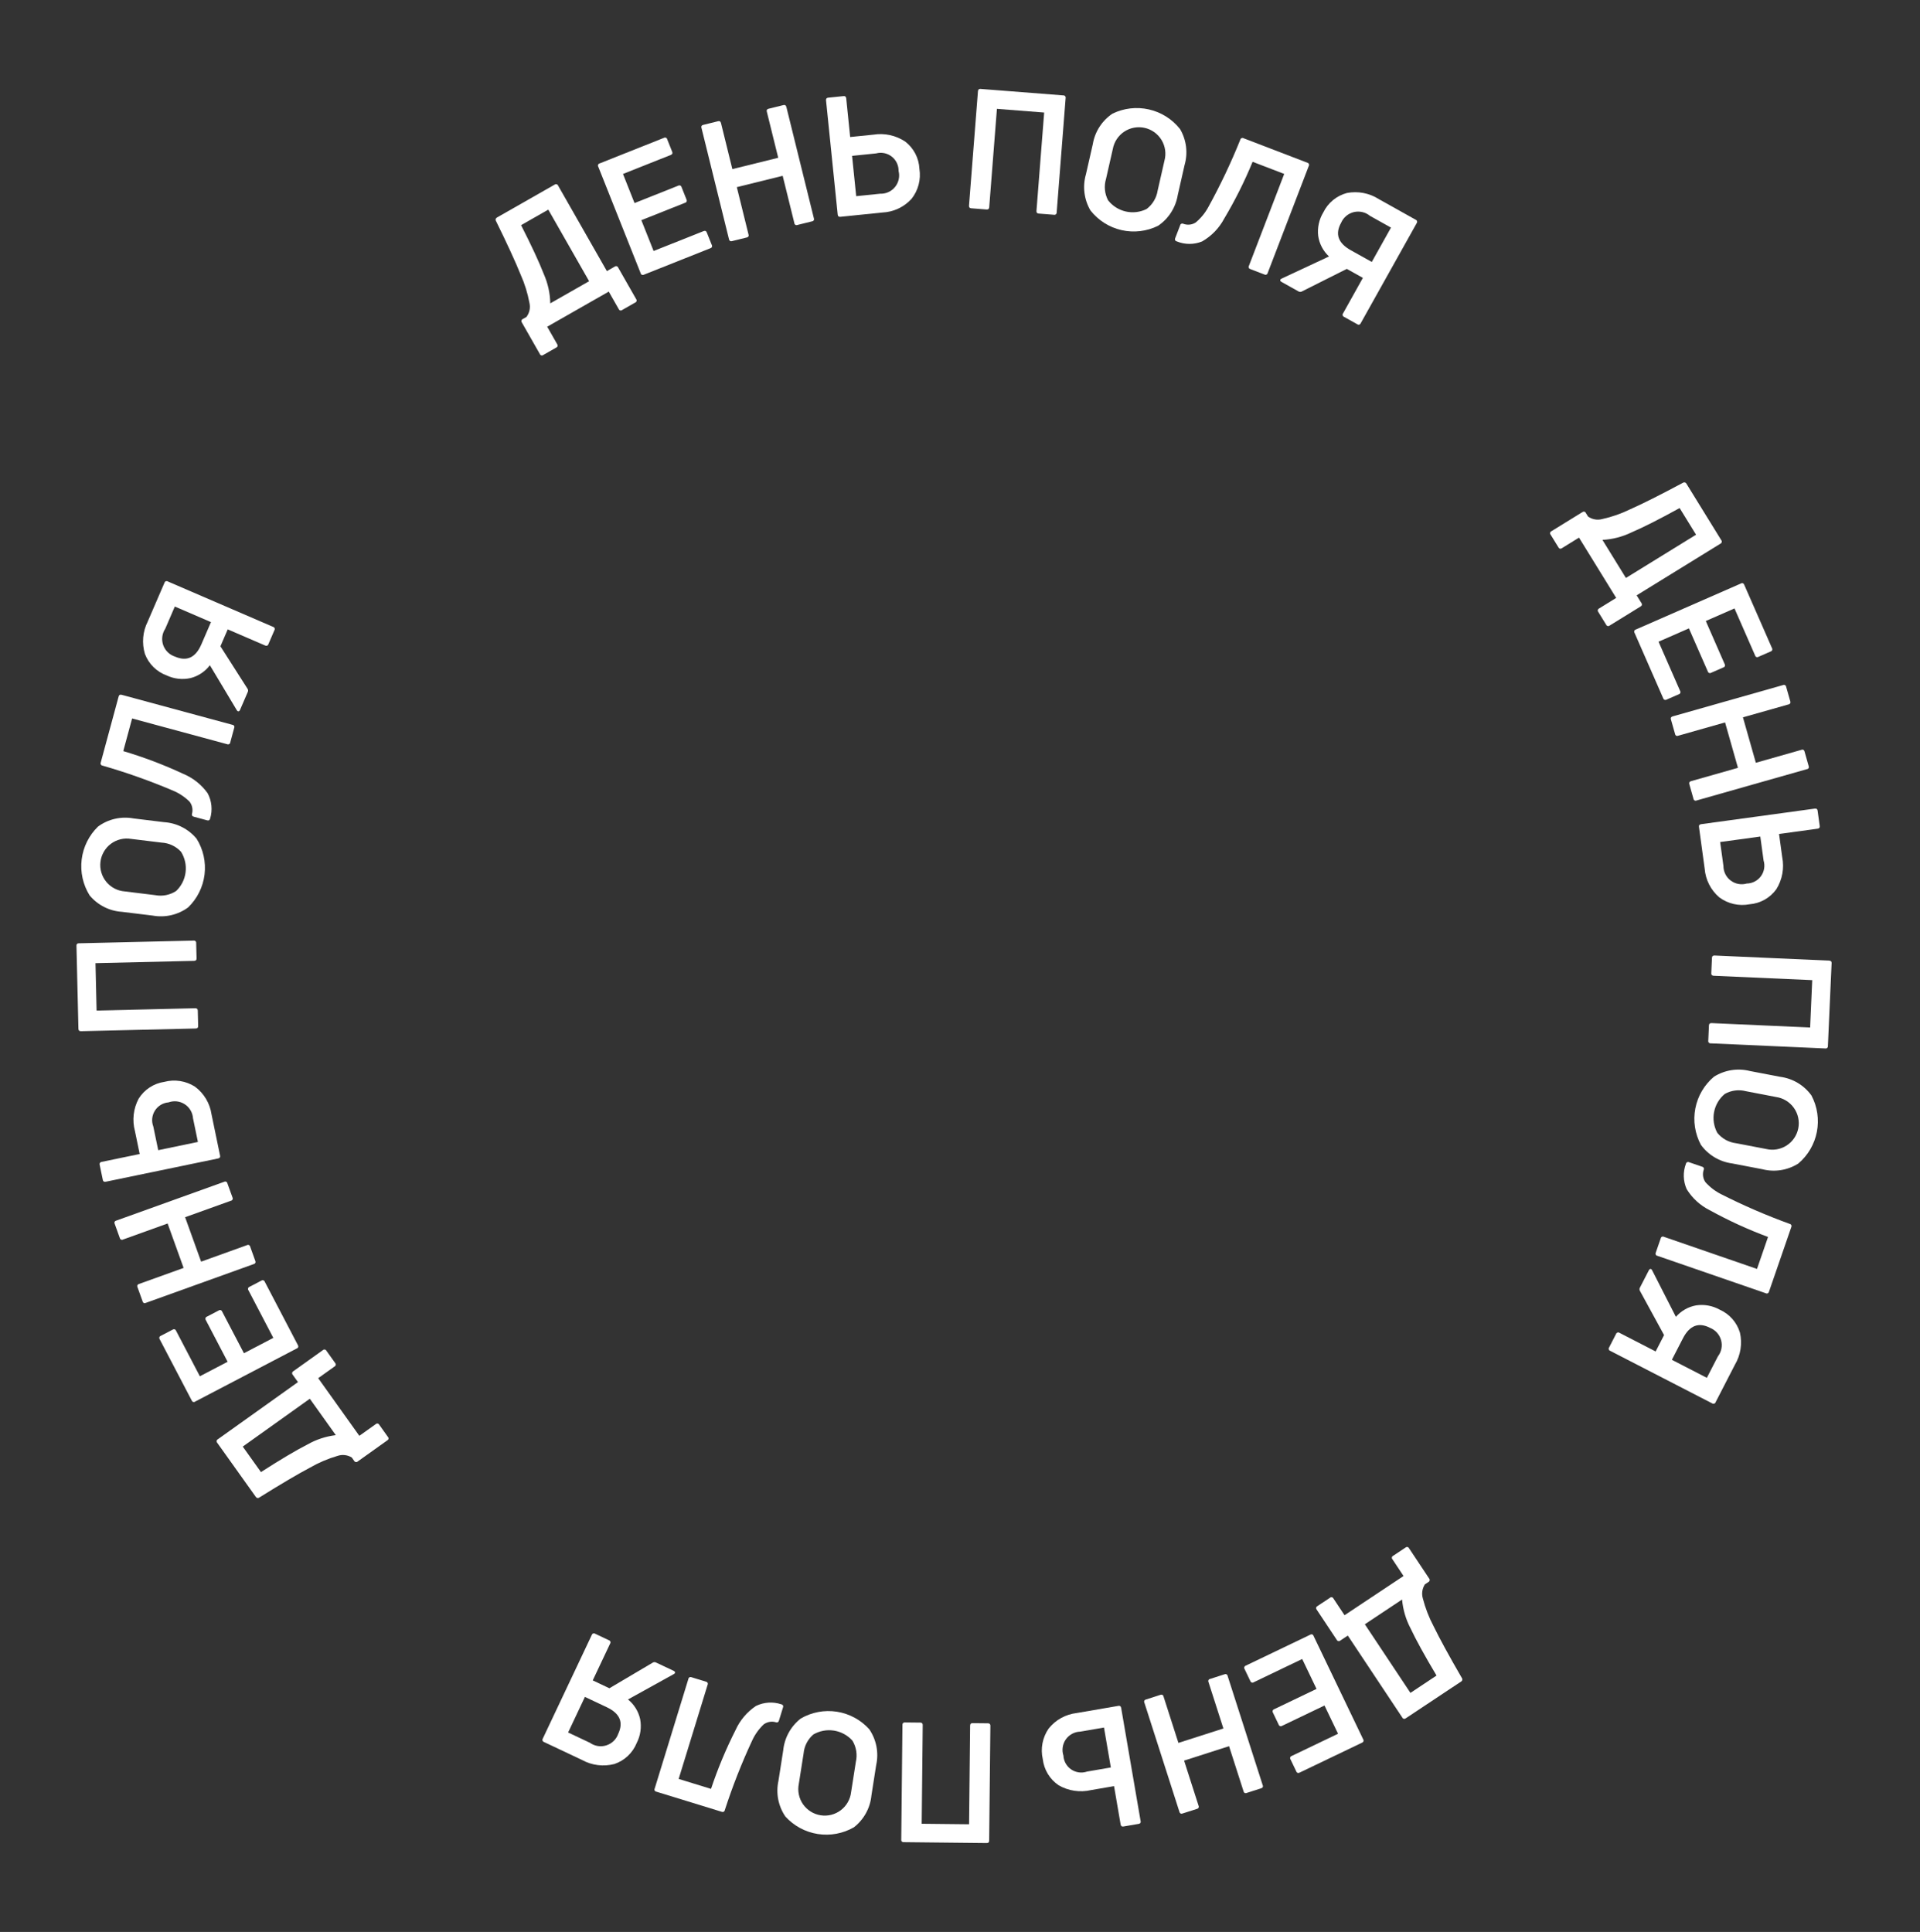 <svg width="157" height="158" viewBox="0 0 157 158" fill="none" xmlns="http://www.w3.org/2000/svg">
<rect x="0" y="0" width="157" height="158" fill="#333333" stroke="none"/>
<path d="M45.495 28.42L44.424 29.031C44.403 29.049 44.378 29.061 44.352 29.067C44.325 29.073 44.297 29.073 44.271 29.067C44.244 29.06 44.22 29.048 44.199 29.03C44.178 29.013 44.161 28.99 44.151 28.965L42.672 26.372C42.654 26.35 42.642 26.324 42.637 26.297C42.632 26.269 42.633 26.24 42.64 26.213C42.648 26.186 42.661 26.161 42.68 26.14C42.699 26.119 42.722 26.103 42.749 26.093L43.046 25.923C43.168 25.763 43.254 25.579 43.297 25.382C43.34 25.186 43.34 24.983 43.296 24.787C43.148 23.982 42.904 23.197 42.57 22.45C42.148 21.403 41.478 19.948 40.562 18.084C40.545 18.06 40.534 18.032 40.529 18.003C40.523 17.974 40.525 17.944 40.533 17.916C40.54 17.887 40.554 17.861 40.573 17.838C40.593 17.816 40.616 17.798 40.643 17.785L45.355 15.099C45.377 15.081 45.403 15.069 45.43 15.064C45.458 15.058 45.486 15.059 45.514 15.067C45.541 15.074 45.566 15.088 45.587 15.107C45.608 15.126 45.624 15.149 45.634 15.175L49.624 22.171L50.266 21.804C50.289 21.787 50.315 21.775 50.342 21.77C50.37 21.764 50.399 21.765 50.426 21.772C50.453 21.78 50.478 21.793 50.499 21.812C50.52 21.831 50.537 21.855 50.547 21.881L52.026 24.474C52.042 24.496 52.053 24.522 52.057 24.549C52.062 24.576 52.06 24.603 52.052 24.63C52.044 24.655 52.029 24.679 52.011 24.699C51.992 24.719 51.968 24.734 51.943 24.743L50.873 25.354C50.852 25.371 50.827 25.383 50.8 25.39C50.774 25.396 50.746 25.396 50.719 25.389C50.693 25.383 50.668 25.371 50.647 25.353C50.626 25.336 50.609 25.314 50.599 25.288L49.778 23.849L44.745 26.72L45.566 28.159C45.582 28.179 45.593 28.203 45.599 28.229C45.604 28.255 45.603 28.282 45.596 28.307C45.589 28.332 45.576 28.356 45.559 28.375C45.541 28.395 45.519 28.41 45.495 28.42ZM42.609 18.414C43.468 20.101 44.087 21.435 44.467 22.416C44.801 23.171 44.981 23.985 44.997 24.81L48.173 22.998L44.834 17.145L42.609 18.414Z" fill="white"/>
<path d="M52.444 18.007L53.446 20.527L57.531 18.901C57.659 18.851 57.746 18.884 57.792 19.004L58.203 20.035C58.217 20.059 58.225 20.086 58.227 20.114C58.229 20.142 58.224 20.17 58.213 20.196C58.202 20.222 58.185 20.245 58.164 20.263C58.142 20.281 58.117 20.294 58.09 20.301L52.642 22.469C52.617 22.481 52.591 22.488 52.563 22.488C52.536 22.489 52.509 22.483 52.485 22.471C52.46 22.46 52.438 22.442 52.422 22.421C52.405 22.4 52.393 22.375 52.388 22.348L48.92 13.631C48.906 13.608 48.897 13.582 48.895 13.555C48.892 13.527 48.896 13.5 48.906 13.475C48.916 13.449 48.932 13.427 48.952 13.408C48.972 13.39 48.996 13.377 49.023 13.369L54.29 11.274C54.314 11.26 54.342 11.252 54.37 11.25C54.398 11.248 54.427 11.253 54.453 11.264C54.479 11.275 54.502 11.292 54.52 11.314C54.538 11.335 54.551 11.361 54.557 11.389L54.968 12.419C55.016 12.538 54.975 12.622 54.847 12.674L50.942 14.227L51.887 16.608L55.464 15.184C55.488 15.17 55.515 15.162 55.544 15.161C55.572 15.159 55.599 15.165 55.625 15.176C55.651 15.187 55.674 15.204 55.692 15.225C55.71 15.246 55.723 15.272 55.73 15.299L56.135 16.318C56.149 16.343 56.157 16.37 56.159 16.398C56.16 16.426 56.156 16.454 56.145 16.48C56.133 16.506 56.117 16.529 56.095 16.547C56.074 16.565 56.048 16.578 56.021 16.584L52.444 18.007Z" fill="white"/>
<path d="M63.636 12.904L62.706 9.141C62.695 9.116 62.69 9.089 62.691 9.061C62.692 9.034 62.7 9.007 62.713 8.984C62.726 8.96 62.745 8.939 62.768 8.924C62.79 8.909 62.816 8.899 62.843 8.895L64.066 8.593C64.191 8.562 64.269 8.614 64.302 8.747L66.552 17.855C66.562 17.88 66.567 17.907 66.566 17.934C66.564 17.962 66.557 17.988 66.543 18.012C66.53 18.036 66.511 18.056 66.489 18.071C66.466 18.087 66.44 18.097 66.413 18.1L65.191 18.402C65.165 18.412 65.138 18.415 65.111 18.412C65.084 18.408 65.058 18.399 65.035 18.384C65.012 18.369 64.993 18.349 64.98 18.326C64.966 18.302 64.957 18.276 64.956 18.249L64 14.379L60.251 15.305L61.206 19.175C61.217 19.2 61.222 19.227 61.221 19.255C61.219 19.282 61.212 19.309 61.198 19.332C61.185 19.356 61.166 19.377 61.144 19.392C61.121 19.407 61.095 19.417 61.068 19.421L59.845 19.722C59.721 19.753 59.644 19.701 59.61 19.568L57.361 10.461C57.35 10.436 57.345 10.409 57.346 10.381C57.347 10.354 57.355 10.327 57.368 10.304C57.381 10.28 57.4 10.259 57.423 10.244C57.445 10.229 57.471 10.219 57.498 10.215L58.721 9.913C58.846 9.883 58.923 9.934 58.957 10.067L59.885 13.83L63.636 12.904Z" fill="white"/>
<path d="M72.145 17.381L68.711 17.732C68.583 17.745 68.513 17.683 68.499 17.547L67.546 8.214C67.533 8.077 67.59 8.003 67.716 7.99L68.984 7.86C69.111 7.848 69.181 7.909 69.196 8.046L69.519 11.206L71.412 11.014C72.326 10.865 73.262 11.07 74.031 11.586C74.372 11.852 74.651 12.188 74.85 12.572C75.048 12.955 75.161 13.377 75.181 13.809C75.249 14.242 75.227 14.685 75.115 15.109C75.003 15.533 74.804 15.929 74.53 16.271C73.913 16.943 73.056 17.342 72.145 17.381V17.381ZM69.675 12.747L70.012 16.044L71.974 15.843C72.205 15.852 72.436 15.806 72.647 15.71C72.859 15.614 73.044 15.47 73.19 15.289C73.336 15.109 73.438 14.897 73.488 14.67C73.538 14.443 73.535 14.208 73.478 13.983C73.482 13.757 73.434 13.533 73.336 13.328C73.239 13.123 73.095 12.944 72.917 12.805C72.738 12.666 72.53 12.57 72.308 12.525C72.086 12.48 71.857 12.487 71.638 12.546L69.675 12.747Z" fill="white"/>
<path d="M80.681 17.134L79.412 17.034C79.285 17.024 79.226 16.952 79.237 16.814L79.968 7.461C79.978 7.325 80.048 7.261 80.175 7.272L86.949 7.802C86.977 7.8 87.005 7.805 87.031 7.816C87.056 7.827 87.079 7.843 87.098 7.865C87.116 7.886 87.129 7.911 87.136 7.939C87.143 7.966 87.143 7.994 87.137 8.022L86.405 17.376C86.406 17.404 86.402 17.432 86.391 17.458C86.38 17.484 86.363 17.507 86.342 17.525C86.32 17.544 86.295 17.557 86.267 17.563C86.24 17.57 86.212 17.57 86.184 17.564L84.928 17.466C84.801 17.455 84.742 17.383 84.753 17.246L85.382 9.204L81.519 8.902L80.889 16.944C80.879 17.08 80.81 17.144 80.681 17.134Z" fill="white"/>
<path d="M96.305 15.96C96.221 16.465 96.034 16.948 95.758 17.379C95.481 17.81 95.12 18.18 94.695 18.467C93.769 18.924 92.715 19.049 91.708 18.82C90.701 18.591 89.804 18.023 89.167 17.21C88.908 16.768 88.741 16.278 88.678 15.77C88.615 15.262 88.655 14.746 88.798 14.254L89.358 11.796C89.441 11.292 89.626 10.811 89.902 10.381C90.178 9.951 90.54 9.582 90.964 9.297C91.89 8.844 92.944 8.721 93.95 8.95C94.956 9.178 95.853 9.744 96.493 10.553C96.752 10.993 96.919 11.482 96.983 11.989C97.046 12.496 97.005 13.011 96.863 13.502L96.305 15.96ZM90.441 14.627C90.265 15.21 90.324 15.838 90.606 16.378C90.968 16.842 91.48 17.166 92.054 17.297C92.628 17.427 93.229 17.356 93.757 17.094C94.243 16.729 94.568 16.188 94.662 15.587L95.218 13.142C95.295 12.86 95.314 12.565 95.274 12.276C95.234 11.986 95.135 11.708 94.985 11.457C94.834 11.206 94.635 10.989 94.398 10.817C94.161 10.646 93.892 10.524 93.607 10.46C93.322 10.395 93.027 10.389 92.739 10.441C92.452 10.493 92.178 10.603 91.934 10.764C91.69 10.925 91.481 11.134 91.32 11.378C91.159 11.622 91.048 11.896 90.996 12.183L90.441 14.627Z" fill="white"/>
<path d="M100.093 17.897C99.681 18.669 99.059 19.309 98.299 19.745C97.632 20.017 96.884 20.015 96.218 19.738C96.191 19.733 96.166 19.722 96.144 19.705C96.123 19.689 96.106 19.667 96.094 19.643C96.082 19.619 96.075 19.592 96.076 19.564C96.076 19.537 96.082 19.51 96.094 19.486L96.502 18.425C96.507 18.398 96.519 18.373 96.535 18.351C96.552 18.33 96.573 18.312 96.598 18.3C96.623 18.288 96.65 18.282 96.677 18.282C96.704 18.282 96.731 18.289 96.755 18.301C96.921 18.364 97.098 18.388 97.275 18.37C97.451 18.353 97.62 18.294 97.769 18.199C98.189 17.85 98.539 17.425 98.8 16.945C99.785 15.159 100.66 13.315 101.421 11.422C101.427 11.395 101.439 11.369 101.457 11.348C101.475 11.326 101.498 11.309 101.523 11.297C101.549 11.286 101.577 11.28 101.605 11.282C101.633 11.283 101.66 11.291 101.685 11.305L106.916 13.312C106.942 13.319 106.966 13.332 106.987 13.351C107.007 13.369 107.023 13.391 107.033 13.416C107.043 13.442 107.047 13.469 107.045 13.496C107.042 13.523 107.034 13.55 107.019 13.573L103.658 22.331C103.653 22.358 103.641 22.383 103.625 22.404C103.608 22.426 103.587 22.444 103.563 22.456C103.538 22.467 103.511 22.474 103.484 22.473C103.457 22.473 103.43 22.466 103.406 22.454L102.229 22.003C102.203 21.996 102.178 21.982 102.158 21.964C102.138 21.946 102.122 21.924 102.112 21.898C102.102 21.873 102.097 21.846 102.1 21.819C102.102 21.792 102.11 21.765 102.124 21.742L105.011 14.224L102.427 13.232C101.766 14.842 100.985 16.401 100.093 17.897V17.897Z" fill="white"/>
<path d="M108.207 17.372C108.396 16.984 108.666 16.641 109 16.367C109.333 16.093 109.721 15.894 110.139 15.783C111.042 15.611 111.977 15.791 112.752 16.287L115.764 17.971C115.79 17.981 115.814 17.997 115.833 18.018C115.852 18.039 115.866 18.064 115.874 18.091C115.881 18.118 115.883 18.146 115.878 18.174C115.872 18.202 115.861 18.228 115.844 18.25L111.265 26.44C111.255 26.466 111.239 26.489 111.219 26.509C111.198 26.528 111.173 26.541 111.146 26.549C111.119 26.557 111.09 26.558 111.063 26.553C111.035 26.548 111.009 26.536 110.987 26.519L109.899 25.911C109.873 25.901 109.849 25.885 109.83 25.864C109.811 25.843 109.797 25.818 109.789 25.791C109.782 25.764 109.781 25.735 109.786 25.707C109.792 25.68 109.803 25.654 109.821 25.632L111.444 22.726L110.129 21.991L106.464 23.833C106.421 23.859 106.372 23.873 106.322 23.873C106.272 23.873 106.223 23.859 106.181 23.833L104.794 23.058C104.723 23.017 104.685 22.971 104.685 22.918C104.683 22.865 104.723 22.82 104.808 22.782L108.673 20.974C108.196 20.532 107.884 19.94 107.79 19.296C107.711 18.627 107.858 17.949 108.207 17.372V17.372ZM110.45 20.461L112.172 21.423L113.742 18.614L112.021 17.651C111.84 17.502 111.626 17.396 111.397 17.343C111.168 17.291 110.93 17.292 110.702 17.346C110.473 17.401 110.261 17.509 110.081 17.66C109.901 17.811 109.758 18.002 109.665 18.218C109.152 19.134 109.414 19.882 110.45 20.461Z" fill="white"/>
<path d="M127.442 44.776L126.796 43.727C126.778 43.707 126.764 43.682 126.757 43.656C126.75 43.63 126.749 43.602 126.755 43.575C126.76 43.549 126.771 43.524 126.788 43.502C126.804 43.48 126.826 43.463 126.85 43.451L129.392 41.883C129.414 41.866 129.44 41.853 129.467 41.847C129.494 41.84 129.523 41.84 129.55 41.847C129.578 41.854 129.603 41.866 129.625 41.884C129.646 41.902 129.663 41.925 129.674 41.951L129.854 42.243C130.018 42.359 130.205 42.439 130.403 42.475C130.601 42.512 130.804 42.505 130.999 42.454C131.798 42.278 132.574 42.008 133.309 41.648C134.341 41.19 135.772 40.471 137.602 39.491C137.626 39.473 137.653 39.461 137.682 39.455C137.711 39.449 137.741 39.449 137.77 39.456C137.799 39.463 137.826 39.476 137.849 39.495C137.872 39.513 137.891 39.536 137.904 39.563L140.751 44.179C140.769 44.201 140.782 44.226 140.789 44.254C140.795 44.281 140.795 44.309 140.789 44.337C140.782 44.364 140.77 44.389 140.752 44.411C140.734 44.433 140.711 44.45 140.685 44.461L133.831 48.688L134.219 49.318C134.237 49.34 134.249 49.366 134.256 49.393C134.262 49.421 134.262 49.449 134.255 49.477C134.249 49.504 134.236 49.53 134.218 49.551C134.199 49.573 134.176 49.59 134.151 49.601L131.61 51.168C131.589 51.185 131.564 51.196 131.537 51.201C131.51 51.207 131.482 51.206 131.456 51.199C131.43 51.191 131.405 51.178 131.385 51.16C131.364 51.142 131.349 51.119 131.338 51.094L130.692 50.045C130.674 50.025 130.661 50 130.654 49.974C130.647 49.948 130.646 49.92 130.651 49.893C130.657 49.867 130.668 49.842 130.685 49.82C130.702 49.799 130.723 49.781 130.748 49.77L132.158 48.899L129.117 43.968L127.706 44.839C127.686 44.855 127.662 44.867 127.636 44.873C127.611 44.879 127.584 44.879 127.558 44.873C127.533 44.867 127.509 44.855 127.489 44.838C127.469 44.821 127.453 44.8 127.442 44.776V44.776ZM137.344 41.55C135.688 42.464 134.375 43.128 133.407 43.542C132.664 43.902 131.857 44.11 131.033 44.154L132.952 47.267L138.688 43.73L137.344 41.55Z" fill="white"/>
<path d="M138.104 51.392L135.621 52.48L137.385 56.507C137.4 56.529 137.41 56.555 137.413 56.582C137.416 56.609 137.413 56.636 137.405 56.662C137.396 56.688 137.381 56.711 137.361 56.73C137.342 56.749 137.318 56.764 137.293 56.772L136.276 57.217C136.252 57.232 136.225 57.241 136.197 57.244C136.169 57.246 136.14 57.242 136.114 57.232C136.087 57.222 136.064 57.206 136.045 57.185C136.026 57.164 136.012 57.139 136.004 57.112L133.652 51.742C133.639 51.718 133.631 51.692 133.63 51.664C133.628 51.637 133.633 51.61 133.644 51.585C133.655 51.56 133.671 51.538 133.692 51.521C133.713 51.503 133.737 51.491 133.764 51.484L142.357 47.72C142.38 47.705 142.406 47.695 142.433 47.692C142.46 47.688 142.487 47.691 142.513 47.7C142.539 47.709 142.562 47.724 142.581 47.744C142.6 47.764 142.614 47.787 142.622 47.813L144.898 53.007C144.913 53.031 144.922 53.058 144.925 53.086C144.927 53.114 144.923 53.143 144.913 53.169C144.902 53.195 144.886 53.219 144.865 53.238C144.844 53.257 144.819 53.27 144.791 53.278L143.776 53.723C143.752 53.736 143.726 53.744 143.699 53.745C143.671 53.747 143.644 53.742 143.619 53.731C143.594 53.72 143.572 53.704 143.555 53.683C143.537 53.662 143.525 53.638 143.518 53.611L141.831 49.76L139.485 50.788L141.028 54.313C141.043 54.337 141.053 54.364 141.055 54.392C141.058 54.42 141.054 54.448 141.044 54.474C141.034 54.501 141.018 54.524 140.997 54.543C140.976 54.562 140.951 54.576 140.924 54.583L139.921 55.022C139.897 55.037 139.87 55.047 139.842 55.049C139.813 55.052 139.785 55.048 139.759 55.038C139.732 55.028 139.709 55.011 139.69 54.99C139.671 54.969 139.657 54.944 139.65 54.917L138.104 51.392Z" fill="white"/>
<path d="M143.577 62.382L147.306 61.323C147.331 61.311 147.358 61.306 147.385 61.306C147.412 61.306 147.439 61.313 147.463 61.326C147.487 61.338 147.508 61.356 147.524 61.378C147.54 61.4 147.551 61.425 147.556 61.452L147.899 62.664C147.909 62.689 147.913 62.717 147.911 62.744C147.909 62.771 147.901 62.797 147.887 62.821C147.873 62.844 147.853 62.864 147.83 62.878C147.807 62.893 147.781 62.902 147.754 62.904L138.728 65.466C138.704 65.478 138.677 65.484 138.65 65.484C138.623 65.483 138.596 65.477 138.572 65.464C138.547 65.452 138.526 65.434 138.51 65.412C138.494 65.39 138.483 65.365 138.479 65.338L138.135 64.125C138.1 64.002 138.149 63.922 138.28 63.885L142.114 62.796L141.06 59.082L137.226 60.17C137.201 60.182 137.174 60.188 137.147 60.188C137.12 60.187 137.093 60.181 137.068 60.168C137.044 60.156 137.023 60.138 137.007 60.116C136.99 60.094 136.98 60.068 136.975 60.041L136.631 58.829C136.597 58.706 136.644 58.626 136.778 58.588L145.801 56.028C145.826 56.016 145.853 56.009 145.88 56.01C145.908 56.01 145.935 56.016 145.959 56.029C145.983 56.041 146.004 56.059 146.021 56.081C146.037 56.103 146.048 56.129 146.052 56.156L146.397 57.368C146.406 57.393 146.41 57.42 146.408 57.447C146.406 57.474 146.397 57.5 146.383 57.524C146.369 57.547 146.35 57.566 146.327 57.581C146.304 57.596 146.279 57.605 146.252 57.608L142.522 58.666L143.577 62.382Z" fill="white"/>
<path d="M139.392 71.041L138.926 67.621C138.908 67.495 138.966 67.422 139.104 67.404L148.398 66.131C148.534 66.114 148.61 66.167 148.627 66.294L148.8 67.556C148.817 67.683 148.759 67.755 148.623 67.774L145.474 68.205L145.732 70.091C145.913 70.999 145.741 71.942 145.25 72.728C144.997 73.078 144.67 73.368 144.294 73.58C143.917 73.791 143.499 73.918 143.068 73.953C142.638 74.037 142.194 74.03 141.767 73.932C141.339 73.835 140.937 73.649 140.585 73.387C139.893 72.794 139.464 71.95 139.392 71.041V71.041ZM143.942 68.415L140.658 68.864L140.926 70.817C140.925 71.05 140.979 71.279 141.082 71.487C141.185 71.695 141.335 71.876 141.521 72.015C141.706 72.155 141.922 72.249 142.15 72.291C142.378 72.333 142.613 72.322 142.836 72.257C143.063 72.254 143.285 72.197 143.486 72.093C143.687 71.989 143.861 71.839 143.995 71.656C144.128 71.472 144.217 71.261 144.254 71.037C144.291 70.814 144.276 70.585 144.209 70.368L143.942 68.415Z" fill="white"/>
<path d="M139.932 79.6L139.989 78.327C139.994 78.2 140.066 78.139 140.203 78.145L149.574 78.563C149.712 78.569 149.777 78.635 149.772 78.763L149.469 85.55C149.472 85.578 149.468 85.606 149.458 85.632C149.448 85.658 149.432 85.682 149.411 85.701C149.39 85.72 149.365 85.734 149.338 85.742C149.311 85.75 149.283 85.751 149.255 85.746L139.884 85.328C139.856 85.331 139.827 85.327 139.801 85.317C139.774 85.307 139.751 85.291 139.731 85.27C139.712 85.249 139.698 85.225 139.69 85.197C139.682 85.17 139.681 85.142 139.686 85.114L139.742 83.855C139.748 83.727 139.819 83.667 139.956 83.673L148.016 84.032L148.187 80.159L140.129 79.801C139.992 79.794 139.926 79.728 139.932 79.6Z" fill="white"/>
<path d="M141.643 95.15C141.136 95.083 140.647 94.914 140.207 94.652C139.766 94.391 139.384 94.042 139.083 93.627C138.595 92.718 138.434 91.667 138.629 90.653C138.823 89.639 139.361 88.723 140.151 88.058C140.584 87.785 141.068 87.603 141.574 87.522C142.079 87.442 142.596 87.465 143.092 87.591L145.567 88.065C146.074 88.132 146.562 88.301 147.001 88.562C147.44 88.824 147.821 89.173 148.121 89.587C148.605 90.498 148.763 91.547 148.568 92.56C148.374 93.573 147.838 94.489 147.051 95.156C146.62 95.43 146.138 95.613 145.633 95.694C145.129 95.775 144.613 95.751 144.118 95.625L141.643 95.15ZM142.776 89.245C142.188 89.089 141.561 89.169 141.032 89.469C140.58 89.847 140.272 90.369 140.161 90.947C140.05 91.526 140.143 92.125 140.423 92.643C140.804 93.117 141.356 93.424 141.96 93.496L144.421 93.968C144.705 94.036 145.001 94.045 145.289 93.996C145.577 93.946 145.852 93.839 146.098 93.68C146.343 93.521 146.554 93.314 146.718 93.072C146.881 92.829 146.994 92.556 147.049 92.269C147.104 91.982 147.1 91.687 147.038 91.401C146.976 91.115 146.857 90.845 146.688 90.607C146.518 90.368 146.302 90.167 146.053 90.014C145.804 89.861 145.526 89.76 145.237 89.718L142.776 89.245Z" fill="white"/>
<path d="M139.833 98.99C139.046 98.603 138.385 98.003 137.923 97.258C137.628 96.6 137.605 95.853 137.859 95.178C137.863 95.151 137.874 95.126 137.89 95.104C137.906 95.082 137.926 95.064 137.95 95.051C137.975 95.038 138.001 95.031 138.028 95.03C138.056 95.03 138.083 95.035 138.107 95.047L139.182 95.418C139.209 95.422 139.235 95.433 139.257 95.448C139.279 95.464 139.297 95.485 139.31 95.509C139.323 95.534 139.33 95.561 139.33 95.588C139.331 95.615 139.325 95.642 139.313 95.667C139.256 95.834 139.238 96.013 139.262 96.188C139.286 96.363 139.35 96.531 139.449 96.677C139.813 97.084 140.251 97.42 140.739 97.665C142.558 98.587 144.431 99.398 146.348 100.094C146.376 100.099 146.402 100.111 146.425 100.128C146.447 100.145 146.465 100.168 146.477 100.193C146.49 100.218 146.496 100.246 146.496 100.274C146.495 100.303 146.488 100.33 146.476 100.355L144.648 105.65C144.641 105.677 144.629 105.702 144.612 105.723C144.594 105.744 144.572 105.76 144.547 105.771C144.523 105.783 144.495 105.788 144.468 105.787C144.441 105.786 144.414 105.778 144.39 105.765L135.522 102.703C135.495 102.699 135.469 102.688 135.447 102.672C135.425 102.657 135.407 102.636 135.394 102.612C135.382 102.587 135.375 102.561 135.374 102.534C135.374 102.506 135.38 102.479 135.391 102.455L135.803 101.264C135.809 101.237 135.821 101.212 135.838 101.191C135.855 101.17 135.877 101.154 135.902 101.143C135.927 101.132 135.954 101.127 135.981 101.128C136.009 101.129 136.035 101.137 136.059 101.15L143.671 103.778L144.574 101.162C142.942 100.556 141.357 99.83 139.833 98.99V98.99Z" fill="white"/>
<path d="M140.625 107.11C141.019 107.285 141.371 107.544 141.656 107.868C141.941 108.191 142.152 108.573 142.276 108.986C142.481 109.883 142.333 110.824 141.863 111.615L140.284 114.682C140.274 114.709 140.259 114.733 140.238 114.753C140.218 114.773 140.193 114.787 140.166 114.796C140.139 114.805 140.111 114.807 140.083 114.803C140.055 114.799 140.028 114.788 140.005 114.772L131.666 110.475C131.639 110.466 131.615 110.451 131.595 110.431C131.575 110.411 131.561 110.386 131.552 110.359C131.543 110.333 131.541 110.304 131.545 110.276C131.55 110.249 131.56 110.222 131.577 110.199L132.147 109.091C132.157 109.064 132.172 109.04 132.192 109.02C132.213 109.001 132.237 108.986 132.264 108.977C132.291 108.969 132.319 108.966 132.347 108.971C132.375 108.975 132.402 108.985 132.425 109.002L135.384 110.526L136.073 109.187L134.107 105.586C134.08 105.544 134.065 105.496 134.063 105.446C134.061 105.396 134.073 105.347 134.098 105.304L134.826 103.892C134.863 103.819 134.909 103.781 134.963 103.777C135.014 103.774 135.061 103.813 135.101 103.895L137.04 107.697C137.466 107.207 138.047 106.876 138.686 106.759C139.354 106.657 140.035 106.781 140.625 107.11V107.11ZM137.613 109.456L136.71 111.209L139.57 112.683L140.474 110.93C140.618 110.744 140.716 110.527 140.761 110.297C140.806 110.066 140.797 109.828 140.734 109.602C140.672 109.375 140.557 109.166 140.4 108.992C140.243 108.817 140.048 108.681 139.829 108.595C138.895 108.114 138.156 108.401 137.613 109.456H137.613Z" fill="white"/>
<path d="M113.906 127.246L114.932 126.563C114.952 126.545 114.976 126.531 115.002 126.523C115.028 126.515 115.056 126.513 115.082 126.517C115.109 126.522 115.135 126.532 115.157 126.548C115.179 126.564 115.197 126.585 115.21 126.61L116.863 129.096C116.881 129.117 116.895 129.142 116.902 129.169C116.909 129.197 116.91 129.225 116.905 129.253C116.899 129.28 116.887 129.306 116.87 129.329C116.852 129.351 116.83 129.369 116.805 129.381L116.519 129.57C116.408 129.738 116.336 129.928 116.306 130.127C116.276 130.326 116.29 130.528 116.346 130.721C116.55 131.514 116.847 132.281 117.23 133.004C117.723 134.018 118.49 135.424 119.531 137.221C119.55 137.244 119.563 137.271 119.57 137.3C119.577 137.328 119.578 137.358 119.572 137.387C119.567 137.416 119.554 137.444 119.537 137.468C119.519 137.491 119.497 137.511 119.471 137.525L114.954 140.527C114.933 140.545 114.908 140.559 114.881 140.567C114.854 140.574 114.825 140.575 114.798 140.569C114.77 140.564 114.744 140.552 114.722 140.535C114.699 140.517 114.681 140.495 114.669 140.47L110.211 133.762L109.595 134.172C109.574 134.191 109.549 134.204 109.522 134.212C109.495 134.219 109.466 134.22 109.439 134.214C109.411 134.209 109.385 134.197 109.363 134.18C109.34 134.162 109.322 134.14 109.31 134.115L107.658 131.628C107.641 131.607 107.629 131.582 107.622 131.556C107.616 131.529 107.616 131.502 107.622 131.475C107.629 131.448 107.641 131.424 107.658 131.403C107.676 131.382 107.698 131.365 107.723 131.354L108.751 130.672C108.77 130.653 108.794 130.639 108.82 130.631C108.846 130.623 108.873 130.622 108.9 130.626C108.927 130.63 108.953 130.641 108.975 130.657C108.997 130.673 109.014 130.694 109.027 130.718L109.944 132.098L114.769 128.891L113.853 127.511C113.835 127.492 113.823 127.468 113.816 127.443C113.809 127.418 113.808 127.391 113.813 127.365C113.818 127.34 113.829 127.316 113.845 127.295C113.861 127.274 113.882 127.257 113.906 127.246ZM117.467 137.032C116.497 135.408 115.788 134.119 115.34 133.166C114.956 132.435 114.721 131.636 114.649 130.814L111.604 132.838L115.333 138.45L117.467 137.032Z" fill="white"/>
<path d="M107.654 138.124L106.482 135.678L102.517 137.58C102.495 137.596 102.469 137.606 102.442 137.61C102.415 137.615 102.388 137.613 102.362 137.605C102.336 137.596 102.312 137.582 102.292 137.563C102.273 137.545 102.258 137.521 102.248 137.496L101.769 136.496C101.753 136.472 101.743 136.446 101.74 136.418C101.736 136.39 101.739 136.361 101.748 136.335C101.758 136.308 101.773 136.284 101.793 136.264C101.814 136.245 101.838 136.23 101.865 136.222L107.15 133.687C107.173 133.672 107.199 133.663 107.227 133.661C107.254 133.658 107.281 133.662 107.306 133.672C107.332 133.682 107.354 133.698 107.372 133.718C107.391 133.738 107.404 133.762 107.411 133.789L111.469 142.248C111.485 142.27 111.496 142.295 111.5 142.322C111.504 142.349 111.502 142.376 111.494 142.402C111.486 142.428 111.472 142.452 111.453 142.472C111.434 142.491 111.411 142.506 111.386 142.516L106.273 144.968C106.25 144.983 106.223 144.993 106.195 144.997C106.167 145.001 106.139 144.998 106.112 144.988C106.085 144.979 106.061 144.964 106.042 144.943C106.022 144.923 106.007 144.899 105.999 144.872L105.519 143.871C105.504 143.848 105.496 143.822 105.494 143.795C105.491 143.768 105.495 143.74 105.505 143.715C105.515 143.69 105.531 143.667 105.551 143.649C105.571 143.63 105.595 143.617 105.621 143.61L109.413 141.791L108.305 139.482L104.834 141.146C104.811 141.162 104.784 141.172 104.756 141.175C104.728 141.179 104.7 141.176 104.673 141.167C104.647 141.157 104.623 141.142 104.603 141.122C104.583 141.102 104.569 141.077 104.56 141.05L104.087 140.062C104.072 140.038 104.062 140.012 104.058 139.984C104.055 139.956 104.058 139.928 104.067 139.901C104.077 139.875 104.092 139.851 104.112 139.831C104.132 139.811 104.157 139.797 104.183 139.788L107.654 138.124Z" fill="white"/>
<path d="M96.824 143.988L98.008 147.678C98.021 147.702 98.028 147.729 98.029 147.756C98.029 147.784 98.023 147.811 98.012 147.835C98 147.86 97.983 147.882 97.961 147.898C97.94 147.915 97.915 147.927 97.888 147.932L96.688 148.317C96.663 148.328 96.636 148.333 96.609 148.332C96.582 148.331 96.555 148.323 96.532 148.31C96.508 148.296 96.488 148.278 96.472 148.255C96.457 148.233 96.447 148.207 96.443 148.18L93.577 139.247C93.564 139.223 93.557 139.197 93.557 139.169C93.556 139.142 93.562 139.115 93.574 139.091C93.586 139.066 93.603 139.044 93.624 139.028C93.645 139.011 93.67 138.999 93.697 138.993L94.896 138.608C94.921 138.597 94.948 138.592 94.976 138.593C95.003 138.595 95.03 138.602 95.053 138.615C95.077 138.629 95.098 138.647 95.113 138.67C95.129 138.692 95.139 138.718 95.143 138.745L96.36 142.54L100.038 141.36L98.82 137.566C98.807 137.541 98.8 137.515 98.799 137.487C98.799 137.46 98.805 137.433 98.816 137.408C98.828 137.384 98.845 137.362 98.867 137.345C98.888 137.328 98.913 137.316 98.94 137.311L100.139 136.926C100.164 136.915 100.191 136.91 100.219 136.911C100.246 136.912 100.272 136.92 100.296 136.933C100.32 136.947 100.34 136.965 100.356 136.988C100.371 137.011 100.381 137.036 100.384 137.063L103.251 145.997C103.264 146.021 103.271 146.048 103.271 146.075C103.272 146.102 103.266 146.129 103.255 146.154C103.243 146.178 103.226 146.2 103.204 146.217C103.183 146.233 103.157 146.245 103.131 146.25L101.931 146.635C101.906 146.646 101.879 146.652 101.852 146.65C101.825 146.649 101.798 146.642 101.775 146.628C101.751 146.615 101.73 146.597 101.715 146.574C101.7 146.552 101.69 146.526 101.686 146.499L100.501 142.808L96.824 143.988Z" fill="white"/>
<path d="M88.054 140.095L91.455 139.51C91.581 139.489 91.656 139.545 91.679 139.68L93.267 148.926C93.277 148.952 93.28 148.979 93.276 149.006C93.273 149.033 93.264 149.059 93.249 149.082C93.234 149.105 93.214 149.124 93.191 149.137C93.167 149.151 93.141 149.159 93.114 149.161L91.859 149.377C91.732 149.399 91.657 149.342 91.634 149.207L91.096 146.075L89.219 146.398C88.318 146.608 87.37 146.468 86.568 146.006C86.21 145.764 85.908 145.447 85.684 145.078C85.46 144.709 85.319 144.295 85.269 143.866C85.171 143.439 85.163 142.996 85.246 142.565C85.329 142.135 85.5 141.726 85.75 141.366C86.319 140.653 87.147 140.196 88.054 140.095ZM90.834 144.55L90.274 141.284L88.33 141.617C88.098 141.625 87.871 141.686 87.667 141.796C87.462 141.907 87.287 142.063 87.153 142.253C87.02 142.443 86.933 142.662 86.899 142.892C86.865 143.121 86.885 143.356 86.957 143.576C86.968 143.802 87.032 144.023 87.143 144.22C87.254 144.418 87.41 144.586 87.597 144.713C87.785 144.84 87.999 144.921 88.224 144.951C88.448 144.981 88.677 144.958 88.891 144.884L90.834 144.55Z" fill="white"/>
<path d="M79.521 140.924L80.796 140.937C80.923 140.939 80.986 141.008 80.984 141.144L80.885 150.526C80.884 150.663 80.821 150.731 80.691 150.73L73.899 150.658C73.871 150.661 73.843 150.658 73.816 150.649C73.79 150.64 73.765 150.625 73.746 150.605C73.726 150.585 73.711 150.56 73.703 150.533C73.694 150.506 73.692 150.478 73.696 150.45L73.794 141.069C73.791 141.041 73.794 141.013 73.803 140.986C73.812 140.959 73.828 140.935 73.848 140.916C73.868 140.896 73.893 140.881 73.92 140.872C73.946 140.864 73.975 140.861 74.003 140.866L75.262 140.879C75.39 140.881 75.453 140.95 75.452 141.086L75.368 149.153L79.242 149.194L79.327 141.127C79.329 140.99 79.394 140.923 79.521 140.924Z" fill="white"/>
<path d="M64.044 143.156C64.094 142.646 64.246 142.152 64.493 141.703C64.74 141.254 65.076 140.861 65.479 140.546C66.372 140.027 67.416 139.83 68.436 139.99C69.456 140.15 70.39 140.657 71.081 141.424C71.369 141.847 71.568 142.325 71.666 142.828C71.763 143.331 71.757 143.848 71.647 144.348L71.257 146.839C71.208 147.347 71.056 147.841 70.809 148.288C70.563 148.736 70.228 149.128 69.824 149.442C68.93 149.957 67.887 150.15 66.868 149.99C65.849 149.83 64.915 149.326 64.222 148.562C63.934 148.141 63.734 147.664 63.636 147.163C63.539 146.661 63.545 146.145 63.654 145.646L64.044 143.156ZM69.984 144.087C70.12 143.494 70.019 142.871 69.701 142.352C69.308 141.914 68.776 141.625 68.195 141.533C67.613 141.442 67.018 141.554 66.509 141.851C66.047 142.248 65.76 142.81 65.709 143.417L65.319 145.894C65.261 146.18 65.262 146.475 65.322 146.762C65.382 147.048 65.498 147.319 65.665 147.559C65.833 147.798 66.047 148.002 66.294 148.157C66.542 148.312 66.819 148.415 67.108 148.46C67.396 148.505 67.691 148.492 67.975 148.42C68.258 148.348 68.524 148.22 68.756 148.043C68.989 147.866 69.183 147.643 69.327 147.389C69.471 147.135 69.563 146.854 69.596 146.563L69.984 144.087Z" fill="white"/>
<path d="M60.148 141.487C60.508 140.688 61.085 140.006 61.813 139.519C62.461 139.203 63.207 139.154 63.89 139.384C63.917 139.388 63.943 139.397 63.965 139.413C63.988 139.428 64.007 139.448 64.02 139.471C64.034 139.495 64.042 139.521 64.044 139.549C64.045 139.576 64.041 139.603 64.03 139.628L63.696 140.715C63.655 140.846 63.574 140.892 63.452 140.854C63.282 140.802 63.103 140.791 62.929 140.821C62.754 140.851 62.589 140.921 62.446 141.026C62.051 141.403 61.731 141.851 61.504 142.347C60.644 144.196 59.897 146.096 59.268 148.036C59.263 148.064 59.253 148.091 59.236 148.114C59.22 148.136 59.199 148.155 59.174 148.168C59.149 148.182 59.121 148.189 59.093 148.19C59.065 148.19 59.037 148.184 59.011 148.172L53.657 146.526C53.63 146.521 53.605 146.51 53.583 146.493C53.562 146.477 53.544 146.456 53.532 146.431C53.52 146.407 53.514 146.38 53.515 146.352C53.515 146.325 53.522 146.298 53.535 146.274L56.29 137.306C56.293 137.279 56.303 137.253 56.318 137.231C56.333 137.208 56.353 137.189 56.377 137.175C56.4 137.162 56.427 137.154 56.454 137.152C56.481 137.151 56.509 137.156 56.534 137.166L57.737 137.536C57.764 137.541 57.79 137.552 57.811 137.569C57.833 137.586 57.851 137.607 57.863 137.632C57.875 137.656 57.881 137.683 57.88 137.71C57.88 137.738 57.874 137.765 57.861 137.789L55.495 145.487L58.14 146.3C58.691 144.649 59.362 143.04 60.148 141.487V141.487Z" fill="white"/>
<path d="M52.063 142.548C51.901 142.948 51.654 143.309 51.34 143.605C51.026 143.901 50.652 144.126 50.244 144.265C49.354 144.498 48.409 144.382 47.602 143.94L44.481 142.466C44.455 142.457 44.43 142.443 44.41 142.423C44.389 142.404 44.374 142.38 44.364 142.353C44.355 142.327 44.351 142.298 44.355 142.27C44.358 142.242 44.368 142.216 44.383 142.192L48.391 133.71C48.4 133.683 48.414 133.659 48.434 133.638C48.453 133.618 48.477 133.602 48.504 133.593C48.531 133.583 48.559 133.58 48.587 133.584C48.615 133.587 48.642 133.597 48.666 133.612L49.792 134.145C49.819 134.153 49.844 134.168 49.864 134.187C49.885 134.207 49.9 134.231 49.91 134.257C49.919 134.284 49.923 134.312 49.919 134.34C49.916 134.368 49.906 134.395 49.89 134.419L48.468 137.427L49.83 138.071L53.362 135.983C53.403 135.955 53.45 135.937 53.5 135.934C53.55 135.931 53.599 135.942 53.643 135.965L55.08 136.643C55.154 136.679 55.194 136.722 55.199 136.775C55.205 136.829 55.167 136.876 55.085 136.919L51.352 138.987C51.857 139.396 52.208 139.965 52.346 140.6C52.471 141.263 52.371 141.949 52.063 142.548V142.548ZM49.613 139.62L47.83 138.777L46.455 141.687L48.239 142.53C48.43 142.667 48.65 142.757 48.882 142.794C49.114 142.831 49.351 142.814 49.575 142.744C49.8 142.673 50.004 142.552 50.173 142.389C50.343 142.226 50.472 142.026 50.55 141.804C50.999 140.855 50.687 140.127 49.613 139.62Z" fill="white"/>
<path d="M31.002 116.508L31.717 117.512C31.737 117.531 31.751 117.554 31.76 117.58C31.769 117.606 31.772 117.634 31.768 117.661C31.765 117.688 31.755 117.713 31.74 117.736C31.724 117.759 31.704 117.777 31.68 117.791L29.25 119.524C29.229 119.544 29.205 119.559 29.178 119.567C29.151 119.575 29.122 119.577 29.094 119.573C29.067 119.568 29.04 119.557 29.017 119.541C28.994 119.524 28.976 119.502 28.963 119.477L28.765 119.198C28.594 119.093 28.401 119.026 28.202 119.003C28.002 118.979 27.799 119 27.609 119.064C26.823 119.293 26.067 119.615 25.357 120.023C24.359 120.55 22.979 121.363 21.218 122.463C21.195 122.482 21.169 122.496 21.141 122.504C21.112 122.512 21.082 122.514 21.053 122.509C21.024 122.504 20.996 122.493 20.972 122.476C20.948 122.459 20.927 122.437 20.912 122.412L17.763 117.997C17.743 117.977 17.729 117.952 17.72 117.925C17.712 117.898 17.71 117.87 17.714 117.842C17.719 117.814 17.73 117.787 17.746 117.765C17.763 117.742 17.785 117.723 17.81 117.71L24.365 113.033L23.935 112.431C23.916 112.411 23.902 112.386 23.894 112.359C23.886 112.332 23.884 112.303 23.889 112.276C23.893 112.248 23.904 112.222 23.921 112.199C23.938 112.176 23.959 112.157 23.984 112.144L26.414 110.41C26.434 110.392 26.459 110.379 26.485 110.372C26.511 110.365 26.539 110.364 26.566 110.369C26.593 110.375 26.617 110.386 26.639 110.403C26.66 110.42 26.678 110.442 26.689 110.466L27.406 111.469C27.425 111.489 27.44 111.512 27.449 111.538C27.458 111.564 27.46 111.591 27.457 111.618C27.453 111.645 27.443 111.671 27.428 111.694C27.412 111.716 27.392 111.735 27.368 111.748L26.02 112.711L29.384 117.426L30.734 116.464C30.753 116.446 30.776 116.432 30.801 116.425C30.826 116.417 30.853 116.415 30.879 116.419C30.905 116.424 30.93 116.434 30.951 116.449C30.972 116.465 30.989 116.485 31.002 116.508V116.508ZM21.338 120.392C22.93 119.368 24.195 118.617 25.132 118.139C25.849 117.731 26.64 117.469 27.459 117.37L25.335 114.393L19.851 118.307L21.338 120.392Z" fill="white"/>
<path d="M19.947 110.671L22.35 109.415L20.313 105.519C20.296 105.497 20.285 105.472 20.28 105.445C20.275 105.418 20.276 105.39 20.283 105.364C20.291 105.338 20.304 105.313 20.322 105.293C20.34 105.273 20.363 105.257 20.389 105.247L21.372 104.734C21.395 104.717 21.421 104.706 21.449 104.702C21.476 104.697 21.505 104.699 21.532 104.708C21.559 104.716 21.583 104.731 21.603 104.75C21.623 104.77 21.639 104.794 21.648 104.82L24.363 110.016C24.378 110.038 24.388 110.064 24.392 110.091C24.395 110.118 24.392 110.146 24.384 110.171C24.375 110.197 24.36 110.22 24.34 110.239C24.32 110.258 24.297 110.272 24.271 110.28L15.957 114.627C15.936 114.643 15.911 114.655 15.884 114.66C15.857 114.665 15.829 114.664 15.803 114.657C15.777 114.65 15.753 114.637 15.732 114.618C15.712 114.6 15.696 114.578 15.686 114.552L13.059 109.528C13.043 109.505 13.032 109.478 13.027 109.451C13.023 109.423 13.024 109.394 13.033 109.367C13.041 109.34 13.056 109.315 13.076 109.295C13.095 109.275 13.12 109.259 13.146 109.25L14.129 108.736C14.152 108.721 14.178 108.712 14.205 108.708C14.232 108.705 14.26 108.708 14.285 108.717C14.311 108.726 14.334 108.741 14.353 108.76C14.372 108.78 14.386 108.803 14.395 108.829L16.343 112.556L18.612 111.37L16.829 107.958C16.812 107.936 16.802 107.909 16.797 107.881C16.793 107.853 16.795 107.825 16.803 107.798C16.811 107.771 16.826 107.746 16.846 107.726C16.865 107.706 16.889 107.69 16.916 107.681L17.887 107.173C17.91 107.157 17.936 107.146 17.964 107.142C17.992 107.137 18.02 107.139 18.047 107.148C18.074 107.156 18.099 107.171 18.119 107.19C18.139 107.21 18.155 107.234 18.164 107.261L19.947 110.671Z" fill="white"/>
<path d="M13.706 100.061L10.06 101.373C10.036 101.387 10.009 101.394 9.982 101.396C9.955 101.397 9.928 101.392 9.903 101.382C9.878 101.371 9.855 101.354 9.838 101.334C9.82 101.313 9.808 101.288 9.801 101.262L9.375 100.076C9.363 100.052 9.357 100.025 9.357 99.998C9.358 99.971 9.364 99.944 9.377 99.919C9.389 99.895 9.407 99.874 9.429 99.858C9.451 99.842 9.476 99.831 9.503 99.826L18.331 96.652C18.354 96.638 18.381 96.63 18.408 96.629C18.435 96.627 18.463 96.632 18.488 96.643C18.513 96.653 18.535 96.67 18.553 96.691C18.57 96.712 18.583 96.736 18.589 96.763L19.017 97.948C19.029 97.973 19.035 98 19.035 98.027C19.034 98.054 19.027 98.081 19.015 98.105C19.002 98.129 18.984 98.15 18.962 98.166C18.94 98.183 18.915 98.193 18.888 98.198L15.137 99.547L16.445 103.182L20.194 101.833C20.218 101.819 20.244 101.811 20.272 101.81C20.299 101.808 20.326 101.813 20.351 101.824C20.376 101.834 20.398 101.851 20.416 101.872C20.434 101.892 20.446 101.917 20.453 101.943L20.879 103.129C20.89 103.154 20.896 103.181 20.896 103.208C20.896 103.235 20.889 103.262 20.877 103.286C20.864 103.31 20.846 103.331 20.825 103.347C20.803 103.364 20.777 103.374 20.75 103.379L11.922 106.554C11.898 106.567 11.872 106.575 11.845 106.577C11.818 106.578 11.79 106.574 11.765 106.563C11.741 106.552 11.718 106.536 11.701 106.515C11.683 106.494 11.671 106.469 11.665 106.443L11.238 105.257C11.226 105.232 11.22 105.205 11.22 105.178C11.221 105.151 11.228 105.124 11.24 105.1C11.253 105.076 11.271 105.055 11.293 105.039C11.315 105.023 11.34 105.012 11.367 105.007L15.014 103.695L13.706 100.061Z" fill="white"/>
<path d="M17.296 91.133L17.996 94.514C18.023 94.638 17.968 94.715 17.833 94.743L8.647 96.646C8.513 96.674 8.433 96.625 8.408 96.5L8.149 95.253C8.123 95.128 8.177 95.051 8.311 95.023L11.422 94.379L11.037 92.515C10.795 91.621 10.902 90.668 11.338 89.851C11.567 89.485 11.872 89.172 12.234 88.936C12.595 88.699 13.004 88.543 13.431 88.479C13.855 88.367 14.298 88.344 14.731 88.412C15.164 88.48 15.579 88.638 15.948 88.875C16.679 89.419 17.164 90.231 17.296 91.133V91.133ZM12.938 94.065L16.184 93.392L15.784 91.461C15.768 91.23 15.699 91.005 15.582 90.805C15.464 90.605 15.302 90.434 15.107 90.308C14.913 90.181 14.691 90.102 14.461 90.075C14.23 90.049 13.997 90.077 13.779 90.156C13.553 90.175 13.335 90.246 13.141 90.364C12.948 90.482 12.785 90.643 12.664 90.835C12.544 91.027 12.47 91.244 12.447 91.469C12.425 91.695 12.456 91.922 12.537 92.133L12.938 94.065Z" fill="white"/>
<path d="M16.173 82.643L16.203 83.917C16.206 84.045 16.138 84.111 16.002 84.114L6.622 84.334C6.486 84.337 6.417 84.275 6.413 84.147L6.253 77.356C6.249 77.328 6.251 77.299 6.259 77.272C6.267 77.245 6.282 77.221 6.301 77.2C6.321 77.18 6.345 77.164 6.372 77.155C6.398 77.146 6.427 77.143 6.455 77.146L15.833 76.925C15.861 76.921 15.889 76.922 15.916 76.931C15.943 76.939 15.968 76.953 15.988 76.973C16.008 76.992 16.024 77.016 16.033 77.043C16.043 77.069 16.046 77.098 16.042 77.126L16.073 78.385C16.076 78.514 16.009 78.579 15.872 78.582L7.808 78.771L7.898 82.647L15.962 82.457C16.1 82.454 16.169 82.516 16.173 82.643Z" fill="white"/>
<path d="M13.413 67.239C13.924 67.271 14.423 67.407 14.88 67.638C15.337 67.87 15.742 68.192 16.07 68.585C16.62 69.46 16.851 70.496 16.726 71.521C16.6 72.546 16.125 73.497 15.381 74.213C14.968 74.516 14.498 74.731 13.999 74.845C13.5 74.96 12.983 74.971 12.479 74.879L9.978 74.573C9.468 74.541 8.969 74.406 8.514 74.174C8.058 73.943 7.654 73.621 7.328 73.228C6.782 72.352 6.554 71.316 6.679 70.292C6.804 69.268 7.276 68.318 8.016 67.599C8.428 67.297 8.897 67.081 9.395 66.967C9.893 66.852 10.409 66.841 10.912 66.933L13.413 67.239ZM12.684 73.207C13.281 73.322 13.9 73.2 14.408 72.865C14.834 72.458 15.105 71.916 15.176 71.331C15.248 70.747 15.115 70.155 14.801 69.657C14.388 69.21 13.816 68.942 13.208 68.911L10.72 68.607C10.432 68.559 10.137 68.57 9.853 68.639C9.569 68.708 9.302 68.834 9.067 69.009C8.833 69.184 8.637 69.405 8.491 69.658C8.344 69.911 8.25 70.191 8.215 70.481C8.179 70.771 8.203 71.066 8.285 71.346C8.366 71.627 8.503 71.888 8.689 72.115C8.874 72.341 9.103 72.528 9.362 72.663C9.621 72.798 9.905 72.88 10.197 72.902L12.684 73.207Z" fill="white"/>
<path d="M14.957 63.275C15.768 63.607 16.468 64.16 16.979 64.872C17.318 65.508 17.392 66.252 17.184 66.942C17.149 67.075 17.07 67.124 16.946 67.091L15.849 66.794C15.716 66.757 15.666 66.678 15.7 66.555C15.746 66.384 15.751 66.204 15.716 66.031C15.681 65.858 15.605 65.695 15.496 65.556C15.106 65.174 14.646 64.869 14.143 64.658C12.265 63.861 10.341 63.178 8.381 62.614C8.353 62.611 8.327 62.601 8.303 62.585C8.28 62.569 8.261 62.548 8.247 62.524C8.233 62.5 8.225 62.472 8.223 62.444C8.221 62.416 8.226 62.388 8.238 62.362L9.702 56.956C9.734 56.832 9.818 56.789 9.951 56.825L19.005 59.277C19.033 59.28 19.059 59.288 19.082 59.303C19.105 59.317 19.125 59.336 19.139 59.36C19.154 59.383 19.163 59.409 19.165 59.436C19.168 59.463 19.164 59.491 19.154 59.516L18.825 60.732C18.821 60.759 18.81 60.785 18.794 60.807C18.778 60.829 18.757 60.847 18.733 60.86C18.709 60.872 18.683 60.879 18.655 60.88C18.628 60.88 18.601 60.875 18.576 60.863L10.803 58.758L10.08 61.428C11.749 61.923 13.379 62.54 14.957 63.275V63.275Z" fill="white"/>
<path d="M13.625 55.237C13.22 55.089 12.852 54.855 12.545 54.552C12.239 54.248 12.002 53.883 11.85 53.479C11.585 52.598 11.668 51.649 12.082 50.827L13.45 47.659C13.457 47.632 13.471 47.606 13.49 47.585C13.508 47.564 13.532 47.548 13.558 47.538C13.584 47.527 13.613 47.523 13.641 47.526C13.669 47.528 13.696 47.537 13.72 47.552L22.333 51.268C22.36 51.275 22.386 51.289 22.407 51.308C22.428 51.327 22.445 51.35 22.455 51.377C22.466 51.403 22.47 51.431 22.467 51.46C22.464 51.488 22.455 51.515 22.44 51.539L21.947 52.683C21.94 52.71 21.927 52.735 21.908 52.756C21.889 52.777 21.866 52.793 21.839 52.804C21.813 52.814 21.785 52.818 21.757 52.816C21.729 52.813 21.702 52.804 21.678 52.79L18.622 51.471L18.024 52.855L20.231 56.313C20.261 56.353 20.28 56.4 20.285 56.449C20.29 56.498 20.282 56.548 20.26 56.593L19.63 58.052C19.598 58.128 19.556 58.169 19.502 58.176C19.45 58.183 19.401 58.147 19.355 58.068L17.162 54.406C16.77 54.925 16.213 55.295 15.583 55.455C14.925 55.603 14.235 55.526 13.625 55.237ZM16.469 52.69L17.251 50.879L14.295 49.605L13.515 51.415C13.384 51.611 13.301 51.834 13.272 52.067C13.242 52.3 13.268 52.537 13.345 52.759C13.423 52.98 13.552 53.181 13.72 53.344C13.889 53.508 14.093 53.63 14.317 53.701C15.282 54.118 16 53.781 16.469 52.69Z" fill="white"/>
</svg>
